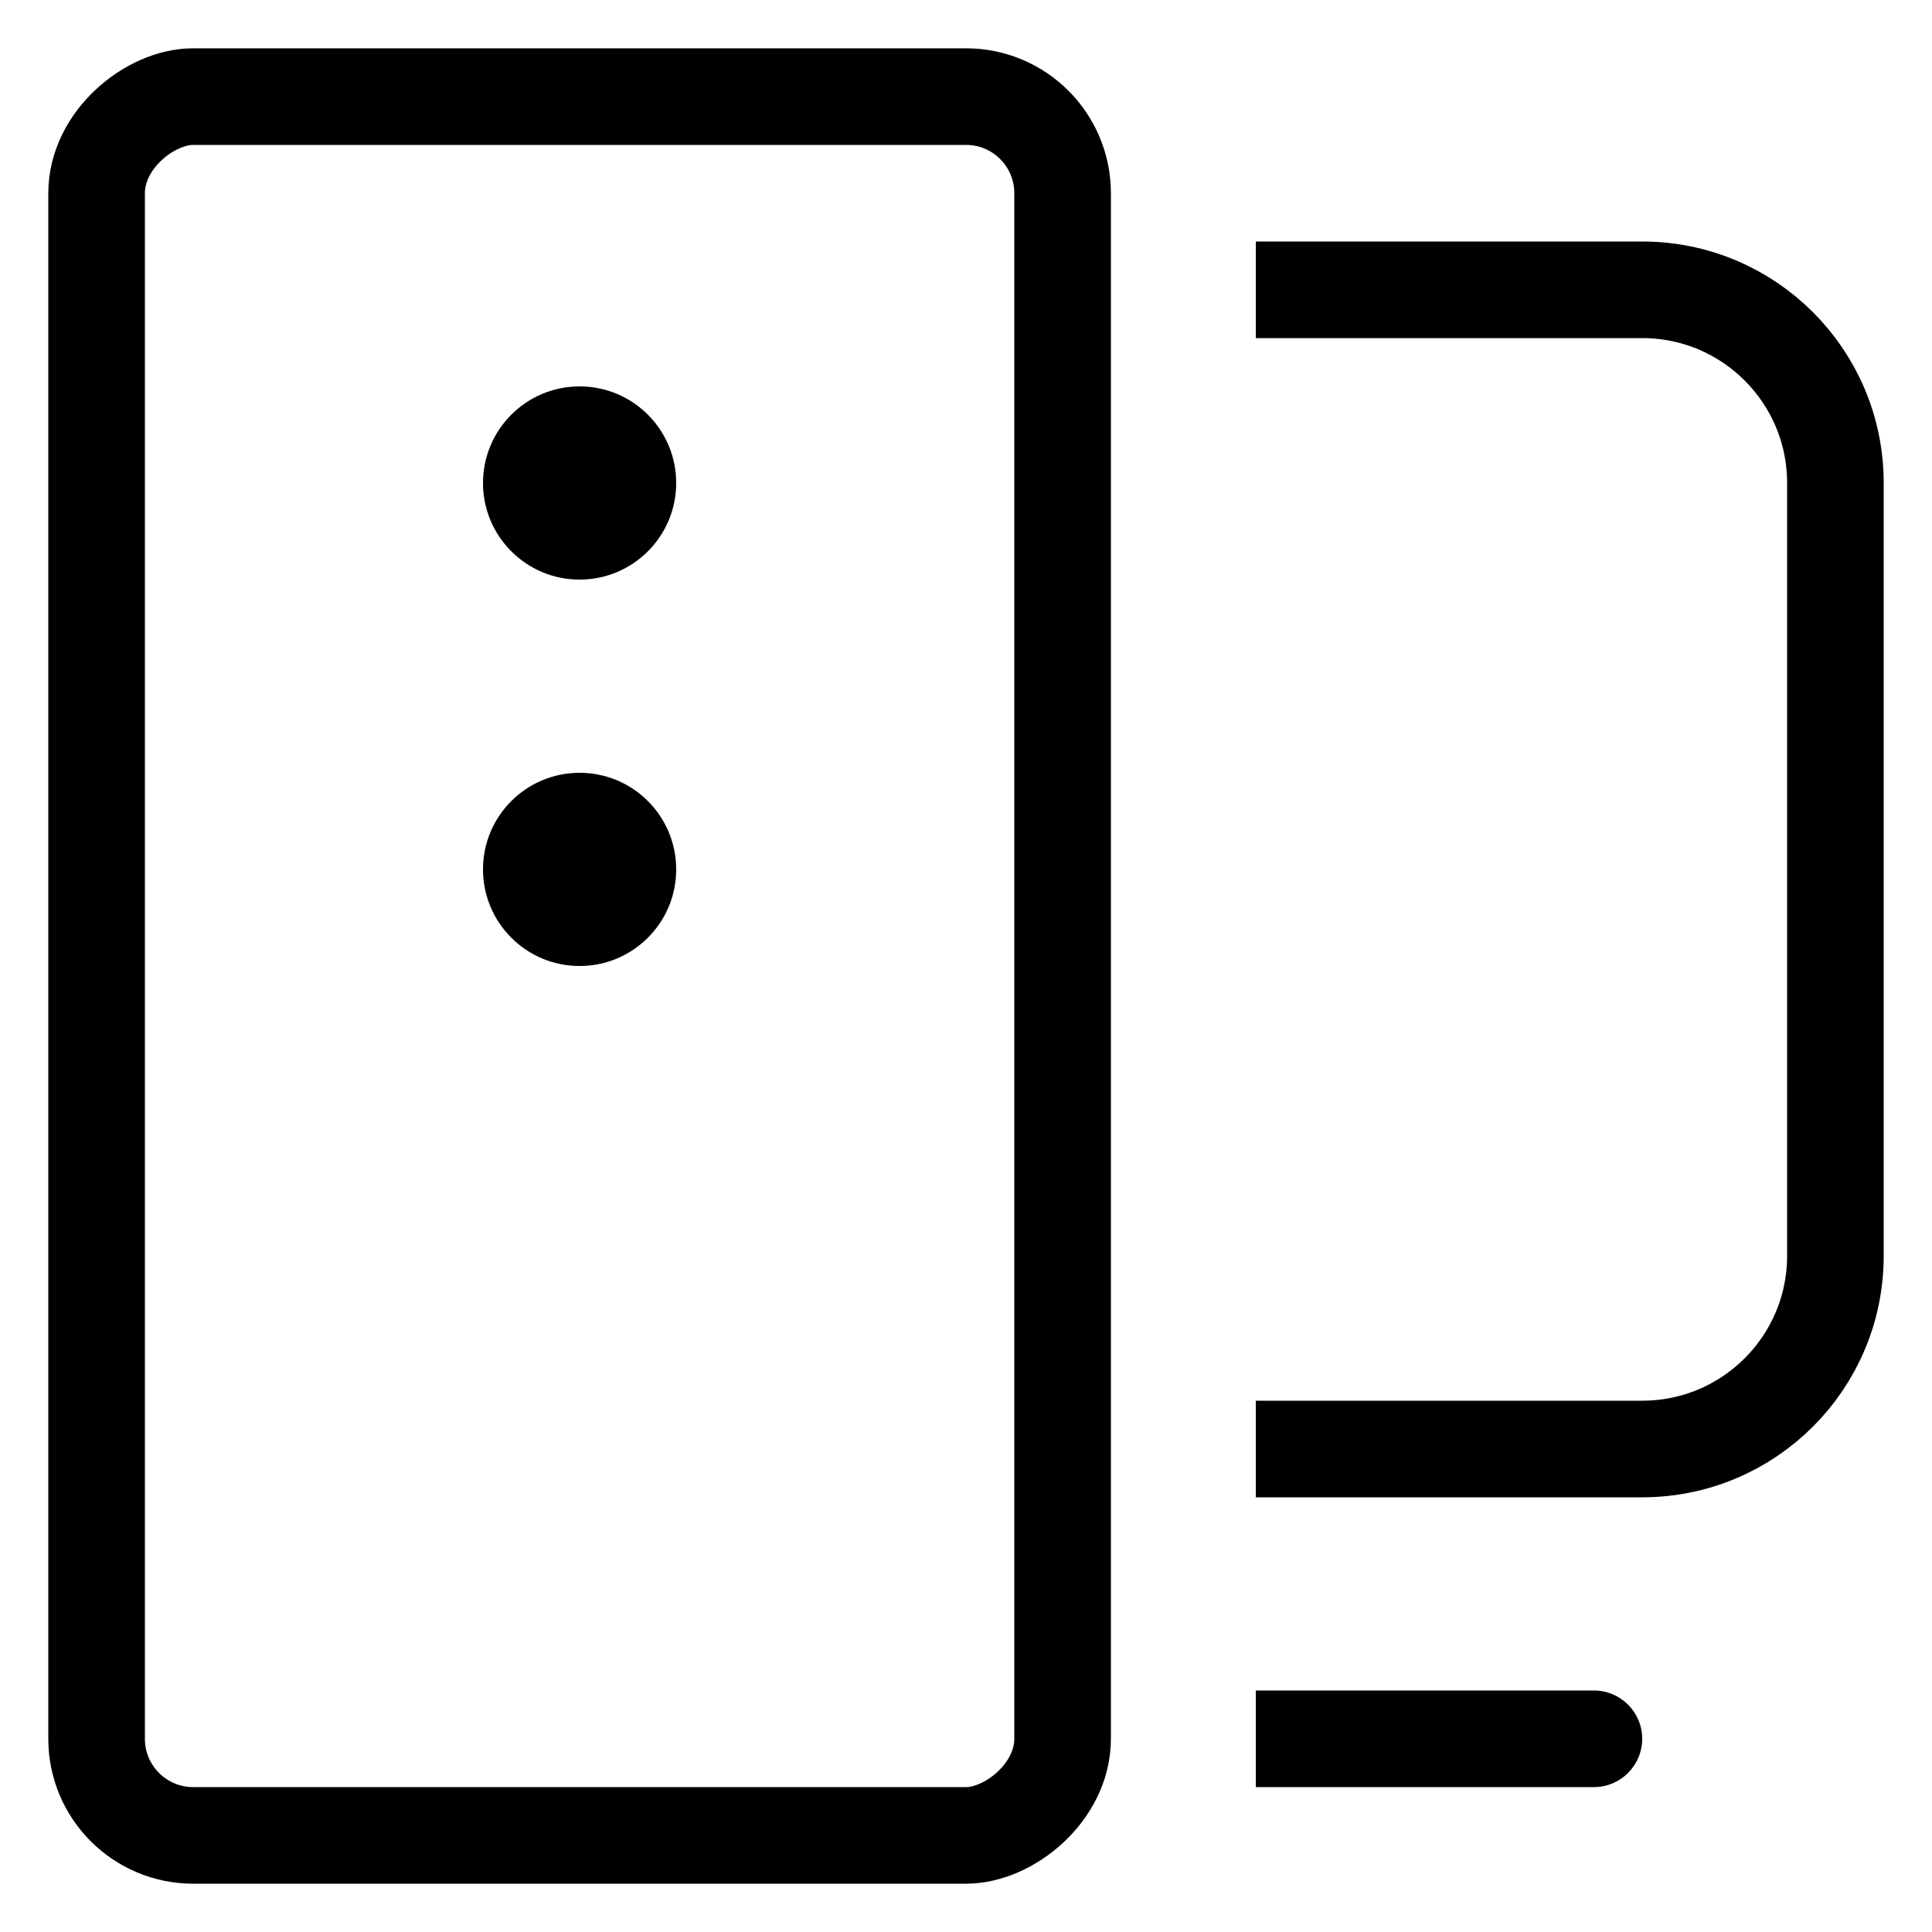 <svg width="20" height="20" viewBox="0 0 20 20" fill="none" xmlns="http://www.w3.org/2000/svg">
<rect x="1" y="19" width="18" height="10" rx="1" transform="rotate(-90 1 19)" stroke="currentcolor"></rect>
<path d="M13 3H17C18.105 3 19 3.895 19 5V13C19 14.105 18.105 15 17 15H13" stroke="currentcolor"></path>
<path d="M16.5 18.5C16.776 18.5 17 18.276 17 18C17 17.724 16.776 17.5 16.5 17.5V18.5ZM13 18.5H16.5V17.5H13V18.5Z" fill="currentcolor"></path>
<circle cx="6" cy="5" r="1" fill="currentcolor"></circle>
<circle cx="6" cy="9" r="1" fill="currentcolor"></circle>
</svg>